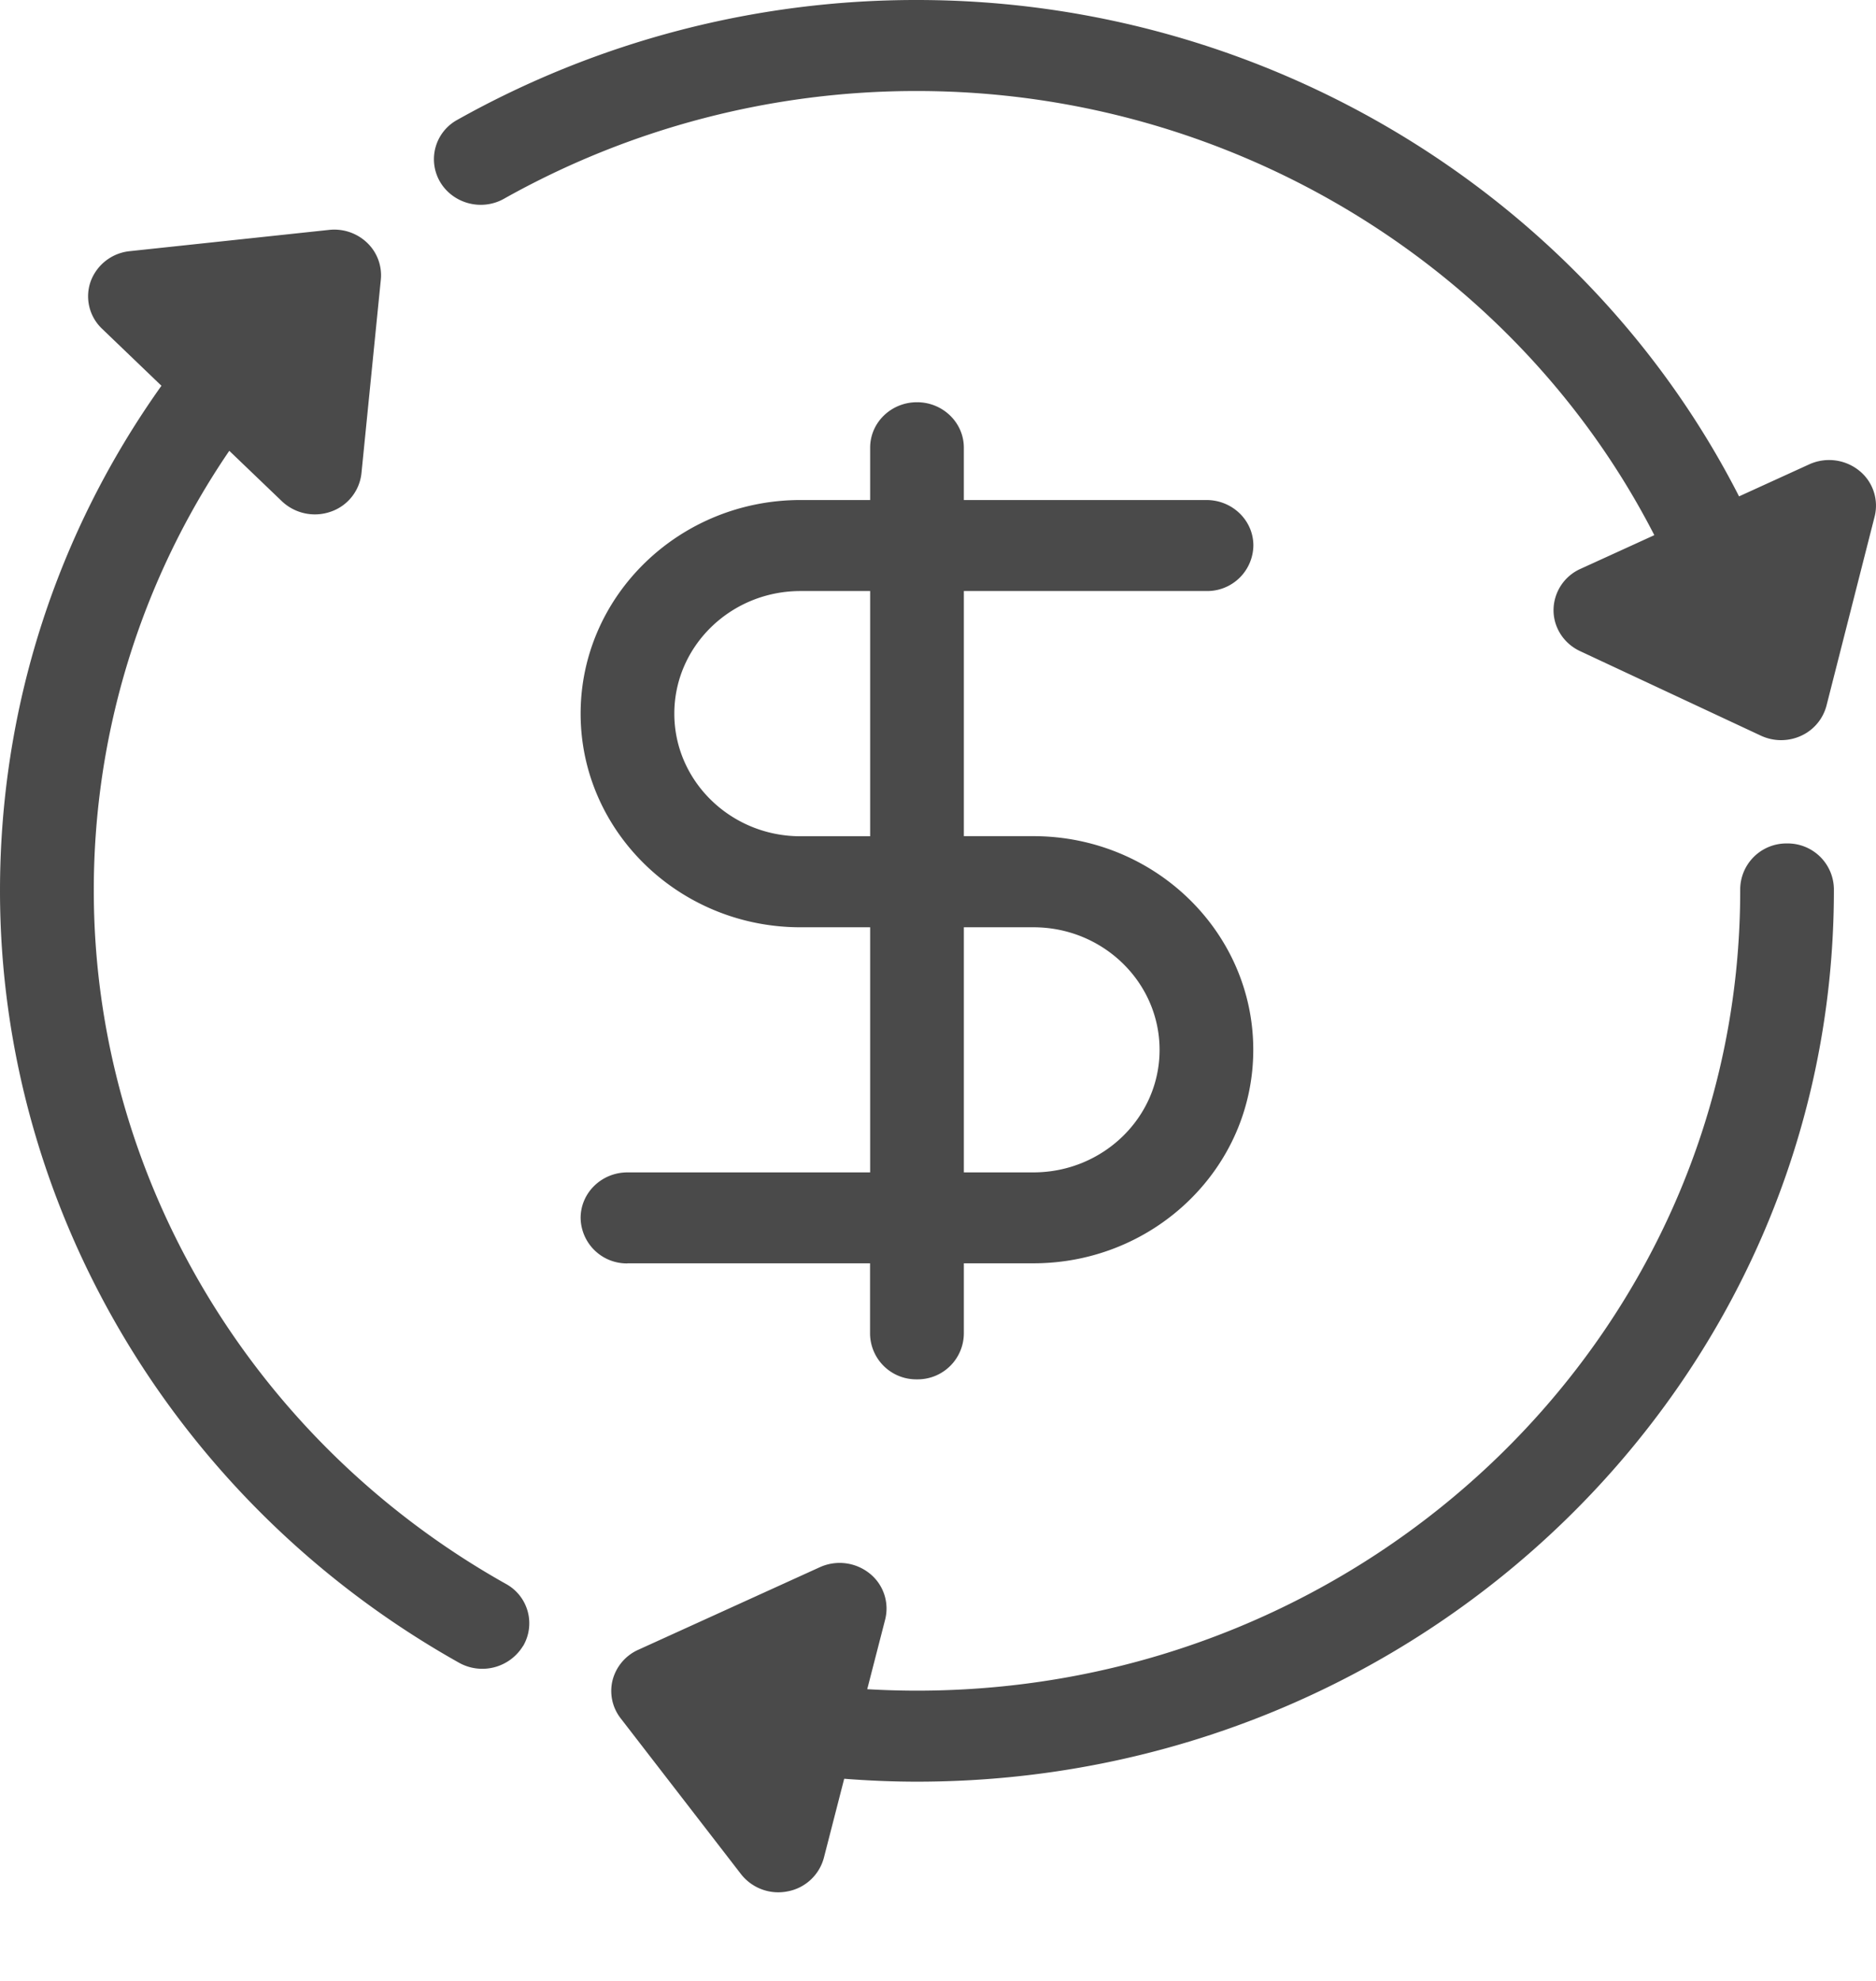 <svg xmlns="http://www.w3.org/2000/svg" width="18" height="19" viewBox="0 0 18 19">
    <g fill="none" fill-rule="evenodd">
        <path d="M-1-1h20v20H-1z"/>
        <path fill="#4A4A4A" fill-rule="nonzero" d="M5.018 15.788a.458.458 0 0 1-.614.16C1.687 14.424 0 11.588 0 8.544 0 6.792.542 5.114 1.549 3.7l-.57-.547a.428.428 0 0 1-.109-.454.447.447 0 0 1 .376-.29l1.912-.204a.456.456 0 0 1 .365.124.43.43 0 0 1 .131.353L3.468 4.54a.439.439 0 0 1-.295.368.46.46 0 0 1-.468-.1L2.2 4.324A7.47 7.47 0 0 0 .9 8.544c0 2.733 1.515 5.28 3.954 6.648a.43.43 0 0 1 .165.596zM17.147 8.09a.443.443 0 0 0-.45.436v.018c0 4.23-3.543 7.672-7.899 7.672-.16 0-.318-.005-.477-.014l.172-.668a.43.43 0 0 0-.15-.443.46.46 0 0 0-.477-.059l-1.742.792a.44.44 0 0 0-.246.29.427.427 0 0 0 .077.367l1.155 1.495a.454.454 0 0 0 .448.165.444.444 0 0 0 .347-.322l.195-.758c.232.018.465.028.698.028 4.852 0 8.798-3.833 8.798-8.548v-.015a.443.443 0 0 0-.45-.436zm.689-3.578a.46.46 0 0 0-.477-.058l-.673.307C15.225 1.897 12.176 0 8.798 0a8.998 8.998 0 0 0-4.411 1.15.43.43 0 0 0-.163.597c.125.208.4.28.614.158A8.078 8.078 0 0 1 8.798.873c3.027 0 5.76 1.696 7.075 4.26l-.71.324a.436.436 0 0 0-.257.393c-.001.168.098.322.254.395l1.733.81a.46.46 0 0 0 .387.003.44.44 0 0 0 .245-.29l.462-1.814a.43.43 0 0 0-.151-.442zM6.02 12.118a.443.443 0 0 1-.449-.436c0-.241.201-.437.45-.437h2.328V8.894H7.68c-1.163 0-2.109-.92-2.109-2.049 0-1.13.946-2.049 2.11-2.049h.668v-.502c0-.24.2-.436.45-.436.247 0 .449.195.449.436v.502h2.328c.248 0 .45.195.45.436a.443.443 0 0 1-.45.437H9.248V8.02h.667c1.164 0 2.11.919 2.11 2.049s-.946 2.048-2.11 2.048h-.667v.676a.443.443 0 0 1-.45.437.443.443 0 0 1-.45-.437v-.676H6.02zm1.66-4.097h.669V5.669H7.68c-.667 0-1.21.527-1.21 1.176 0 .648.543 1.176 1.21 1.176zm1.568 3.224h.667c.668 0 1.211-.527 1.211-1.175 0-.649-.543-1.176-1.21-1.176h-.668v2.351z"/>
    </g>
</svg>
